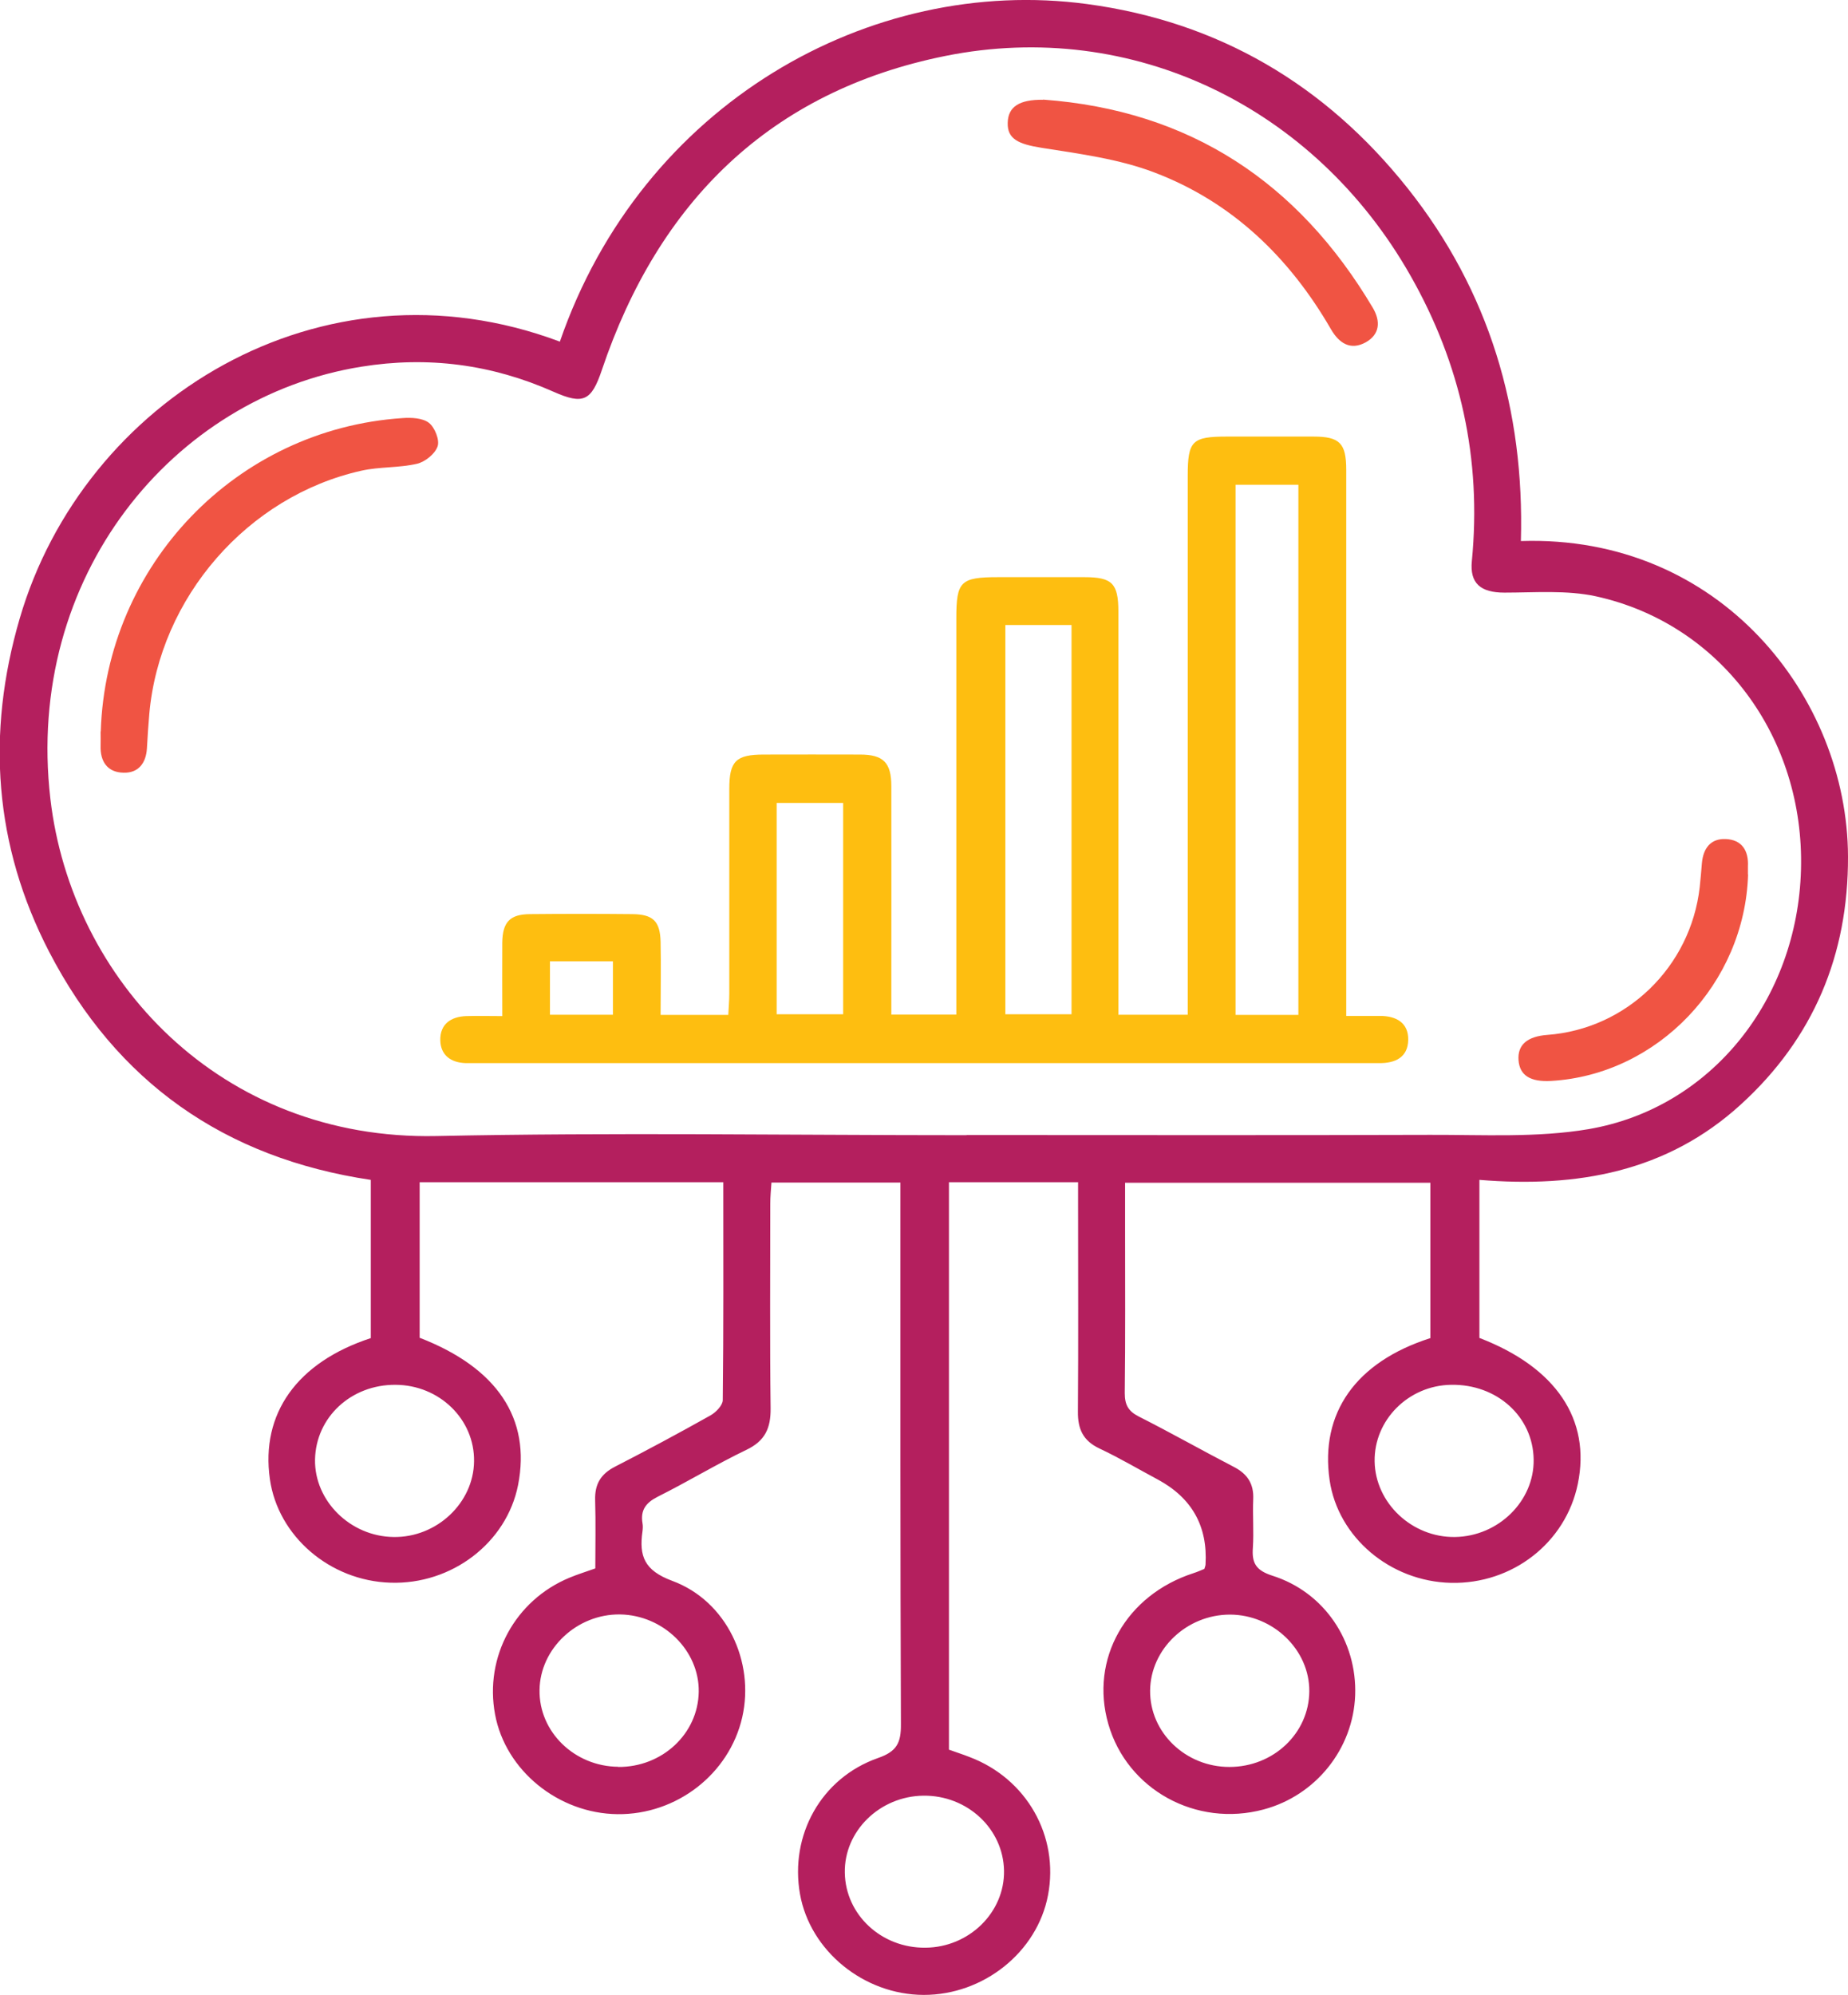 <?xml version="1.0" encoding="UTF-8"?><svg id="Layer_2" xmlns="http://www.w3.org/2000/svg" viewBox="0 0 110.05 118.76"><defs><style>.cls-1{fill:#febe10;}.cls-2{fill:#b41f5e;}.cls-3{fill:#f05443;}</style></defs><g id="Layer_1-2"><g><path class="cls-2" d="m33.34,20.34C38.22,6.18,51.83-1.49,64.73.24c7.83,1.05,14.19,4.8,19.09,10.96,4.88,6.14,6.97,13.23,6.75,21.01,11.87-.39,19.45,9.3,19.48,18.78.02,5.85-2.05,10.82-6.39,14.77-4.4,4.01-9.74,4.96-15.56,4.48,0,3.25,0,6.33,0,9.41,4.56,1.75,6.65,4.85,5.86,8.69-.72,3.5-3.89,5.97-7.55,5.89-3.62-.08-6.73-2.71-7.23-6.11-.58-3.99,1.55-7.04,6-8.46,0-1.51,0-3.06,0-4.61,0-1.51,0-3.02,0-4.64h-18.18v2.71c0,3.27.02,6.54-.02,9.81,0,.69.2,1.07.82,1.39,1.92.97,3.79,2.03,5.7,3.02.8.42,1.17,1.01,1.13,1.91-.04.96.04,1.92-.02,2.87-.07.91.16,1.36,1.15,1.68,3.11.98,5.06,3.91,4.94,7.13-.12,3.18-2.34,5.96-5.45,6.79-4.02,1.08-8.13-1.18-9.25-5.09-1.11-3.86,1.05-7.68,5.08-8.98.22-.07.44-.17.64-.25.03-.11.07-.19.07-.27q.2-3.41-2.84-5.05c-1.16-.62-2.29-1.29-3.48-1.85-.97-.46-1.29-1.15-1.28-2.19.03-4.11.01-8.21.01-12.32,0-.43,0-.85,0-1.34h-7.69v33.78c.41.15.83.28,1.23.44,3.39,1.28,5.34,4.7,4.67,8.22-.64,3.39-3.84,5.95-7.41,5.94-3.56-.01-6.76-2.62-7.36-6-.62-3.5,1.25-6.91,4.64-8.1,1.13-.39,1.38-.91,1.37-2.02-.04-10.28-.03-20.57-.03-30.85,0-.43,0-.87,0-1.39h-7.68c-.03.42-.07.84-.07,1.25,0,4.07-.03,8.13.02,12.2.01,1.17-.33,1.93-1.44,2.46-1.79.86-3.5,1.9-5.28,2.79-.71.36-1.04.8-.91,1.58.03.16.02.32,0,.48-.21,1.47.1,2.33,1.77,2.95,3.25,1.2,4.92,4.82,4.17,8.12-.77,3.38-3.91,5.81-7.43,5.77-3.52-.04-6.67-2.6-7.29-5.94-.64-3.42,1.19-6.8,4.44-8.14.48-.2.97-.35,1.53-.55,0-1.36.03-2.71-.01-4.06-.03-.95.33-1.56,1.19-2,1.91-.98,3.81-2,5.68-3.05.32-.18.73-.6.73-.91.05-4.3.03-8.6.03-12.97h-18.08v9.26c4.61,1.78,6.64,4.81,5.86,8.77-.68,3.43-3.94,5.93-7.6,5.81-3.61-.11-6.7-2.77-7.18-6.17-.55-3.89,1.61-6.95,6.01-8.39v-9.42c-8.73-1.3-15.14-5.84-19.15-13.57-3.28-6.33-3.76-13-1.76-19.84,3.79-13.01,17.94-21.82,32.15-16.5Zm24.22,47.23c9.21,0,18.42.02,27.62-.01,3.14-.01,6.35.18,9.42-.34,7.31-1.25,12.44-7.73,12.65-15.44.22-7.88-4.78-14.65-12.21-16.28-1.75-.38-3.63-.22-5.45-.22-1.43,0-2.07-.56-1.94-1.88.59-6.06-.66-11.73-3.66-17-5.7-10.03-16.54-15.31-27.69-13.07-10.44,2.1-17.09,8.7-20.46,18.7-.62,1.84-1.1,2.08-2.88,1.29-3.67-1.63-7.48-2.13-11.44-1.49-11.24,1.8-20.05,12.51-18.52,25.72,1.25,10.78,10.13,20.35,22.99,20.08,10.52-.22,21.04-.05,31.57-.05Zm-34,14.87c-2.65-.02-4.75,1.93-4.8,4.45-.04,2.46,2.1,4.58,4.68,4.61,2.56.04,4.76-2.02,4.79-4.5.04-2.5-2.06-4.55-4.68-4.56Zm13.25,22.75c2.62.02,4.76-1.97,4.8-4.47.04-2.46-2.11-4.57-4.69-4.61-2.56-.03-4.76,2.03-4.79,4.5-.04,2.49,2.08,4.55,4.69,4.57Zm36.4,0c2.62,0,4.74-2,4.76-4.5.02-2.47-2.15-4.56-4.72-4.57-2.58,0-4.74,2.05-4.76,4.53-.02,2.49,2.11,4.54,4.72,4.54Zm18.12-18.31c-.04-2.55-2.19-4.49-4.92-4.44-2.54.04-4.59,2.1-4.55,4.56.04,2.48,2.23,4.54,4.79,4.5,2.59-.04,4.72-2.15,4.68-4.61Zm-36.22,29.07c2.6-.02,4.72-2.1,4.68-4.58-.04-2.5-2.19-4.5-4.8-4.47-2.6.03-4.73,2.11-4.68,4.59.04,2.5,2.18,4.49,4.8,4.46Z"/><path class="cls-1" d="m66.64,60.41h4.09c0-.57,0-1.08,0-1.59,0-10.16,0-20.33,0-30.49,0-2.09.26-2.34,2.34-2.34,1.71,0,3.43,0,5.14,0,1.57,0,1.96.39,1.96,1.99,0,10.32,0,20.64,0,30.97v1.53c.75,0,1.38,0,2.01,0,.96,0,1.7.4,1.68,1.43-.02,1.03-.76,1.39-1.73,1.38-6.46,0-12.91,0-19.37,0-11.36,0-22.72,0-34.07,0-.32,0-.64,0-.96,0-.88-.03-1.49-.47-1.51-1.36-.02-.96.63-1.41,1.55-1.44.67-.02,1.34,0,2.14,0,0-1.54-.01-2.96,0-4.38.02-1.21.45-1.68,1.64-1.69,2.03-.02,4.07-.02,6.1,0,1.24.01,1.66.42,1.69,1.65.03,1.43,0,2.85,0,4.35h4.03c.02-.42.06-.84.06-1.26,0-4.07,0-8.13,0-12.2,0-1.65.4-2.04,2.05-2.04,1.91,0,3.83-.01,5.74,0,1.38,0,1.86.48,1.86,1.88.01,4.06,0,8.13,0,12.2,0,.43,0,.87,0,1.4h3.87c0-.44,0-.9,0-1.36,0-7.41,0-14.83,0-22.24,0-2.19.25-2.44,2.49-2.44,1.71,0,3.43,0,5.14,0,1.65,0,2.02.37,2.02,2.05,0,7.53,0,15.06,0,22.6,0,.43,0,.87,0,1.41Zm10.68.01v-31.56h-3.74v31.56h3.74Zm-17.45-23.21v23.17h3.94v-23.17h-3.94Zm-13.62,23.17h3.96v-12.58h-3.96v12.58Zm-9.75.03v-3.18h-3.75v3.18h3.75Z"/><path class="cls-3" d="m6,43.55c.31-9.92,8.07-18,17.96-18.66.53-.04,1.2-.01,1.58.28.35.27.65,1.02.52,1.4-.15.45-.75.93-1.23,1.04-1.08.25-2.22.17-3.3.41-6.78,1.51-12.03,7.55-12.64,14.49-.06.67-.1,1.35-.14,2.03-.05.89-.51,1.49-1.4,1.46-.95-.02-1.39-.66-1.36-1.61.01-.28,0-.56,0-.84Z"/><path class="cls-3" d="m62.12,5.93c8.74.64,15.19,4.92,19.63,12.39.48.81.42,1.59-.42,2.06-.91.5-1.59.05-2.07-.78-2.47-4.27-5.88-7.57-10.51-9.33-2.12-.81-4.45-1.11-6.72-1.47-1.39-.22-2.05-.53-2.02-1.49.02-.96.7-1.39,2.11-1.37Z"/><path class="cls-3" d="m104.1,52.06c-.2,6.49-5.38,11.92-11.73,12.29-1.24.07-1.87-.33-1.94-1.23-.07-.91.51-1.42,1.71-1.51,4.73-.35,8.54-4.05,9.08-8.8.05-.47.09-.95.13-1.43.08-.88.52-1.47,1.42-1.43.96.04,1.37.69,1.32,1.63,0,.16,0,.32,0,.48Z"/></g></g></svg>